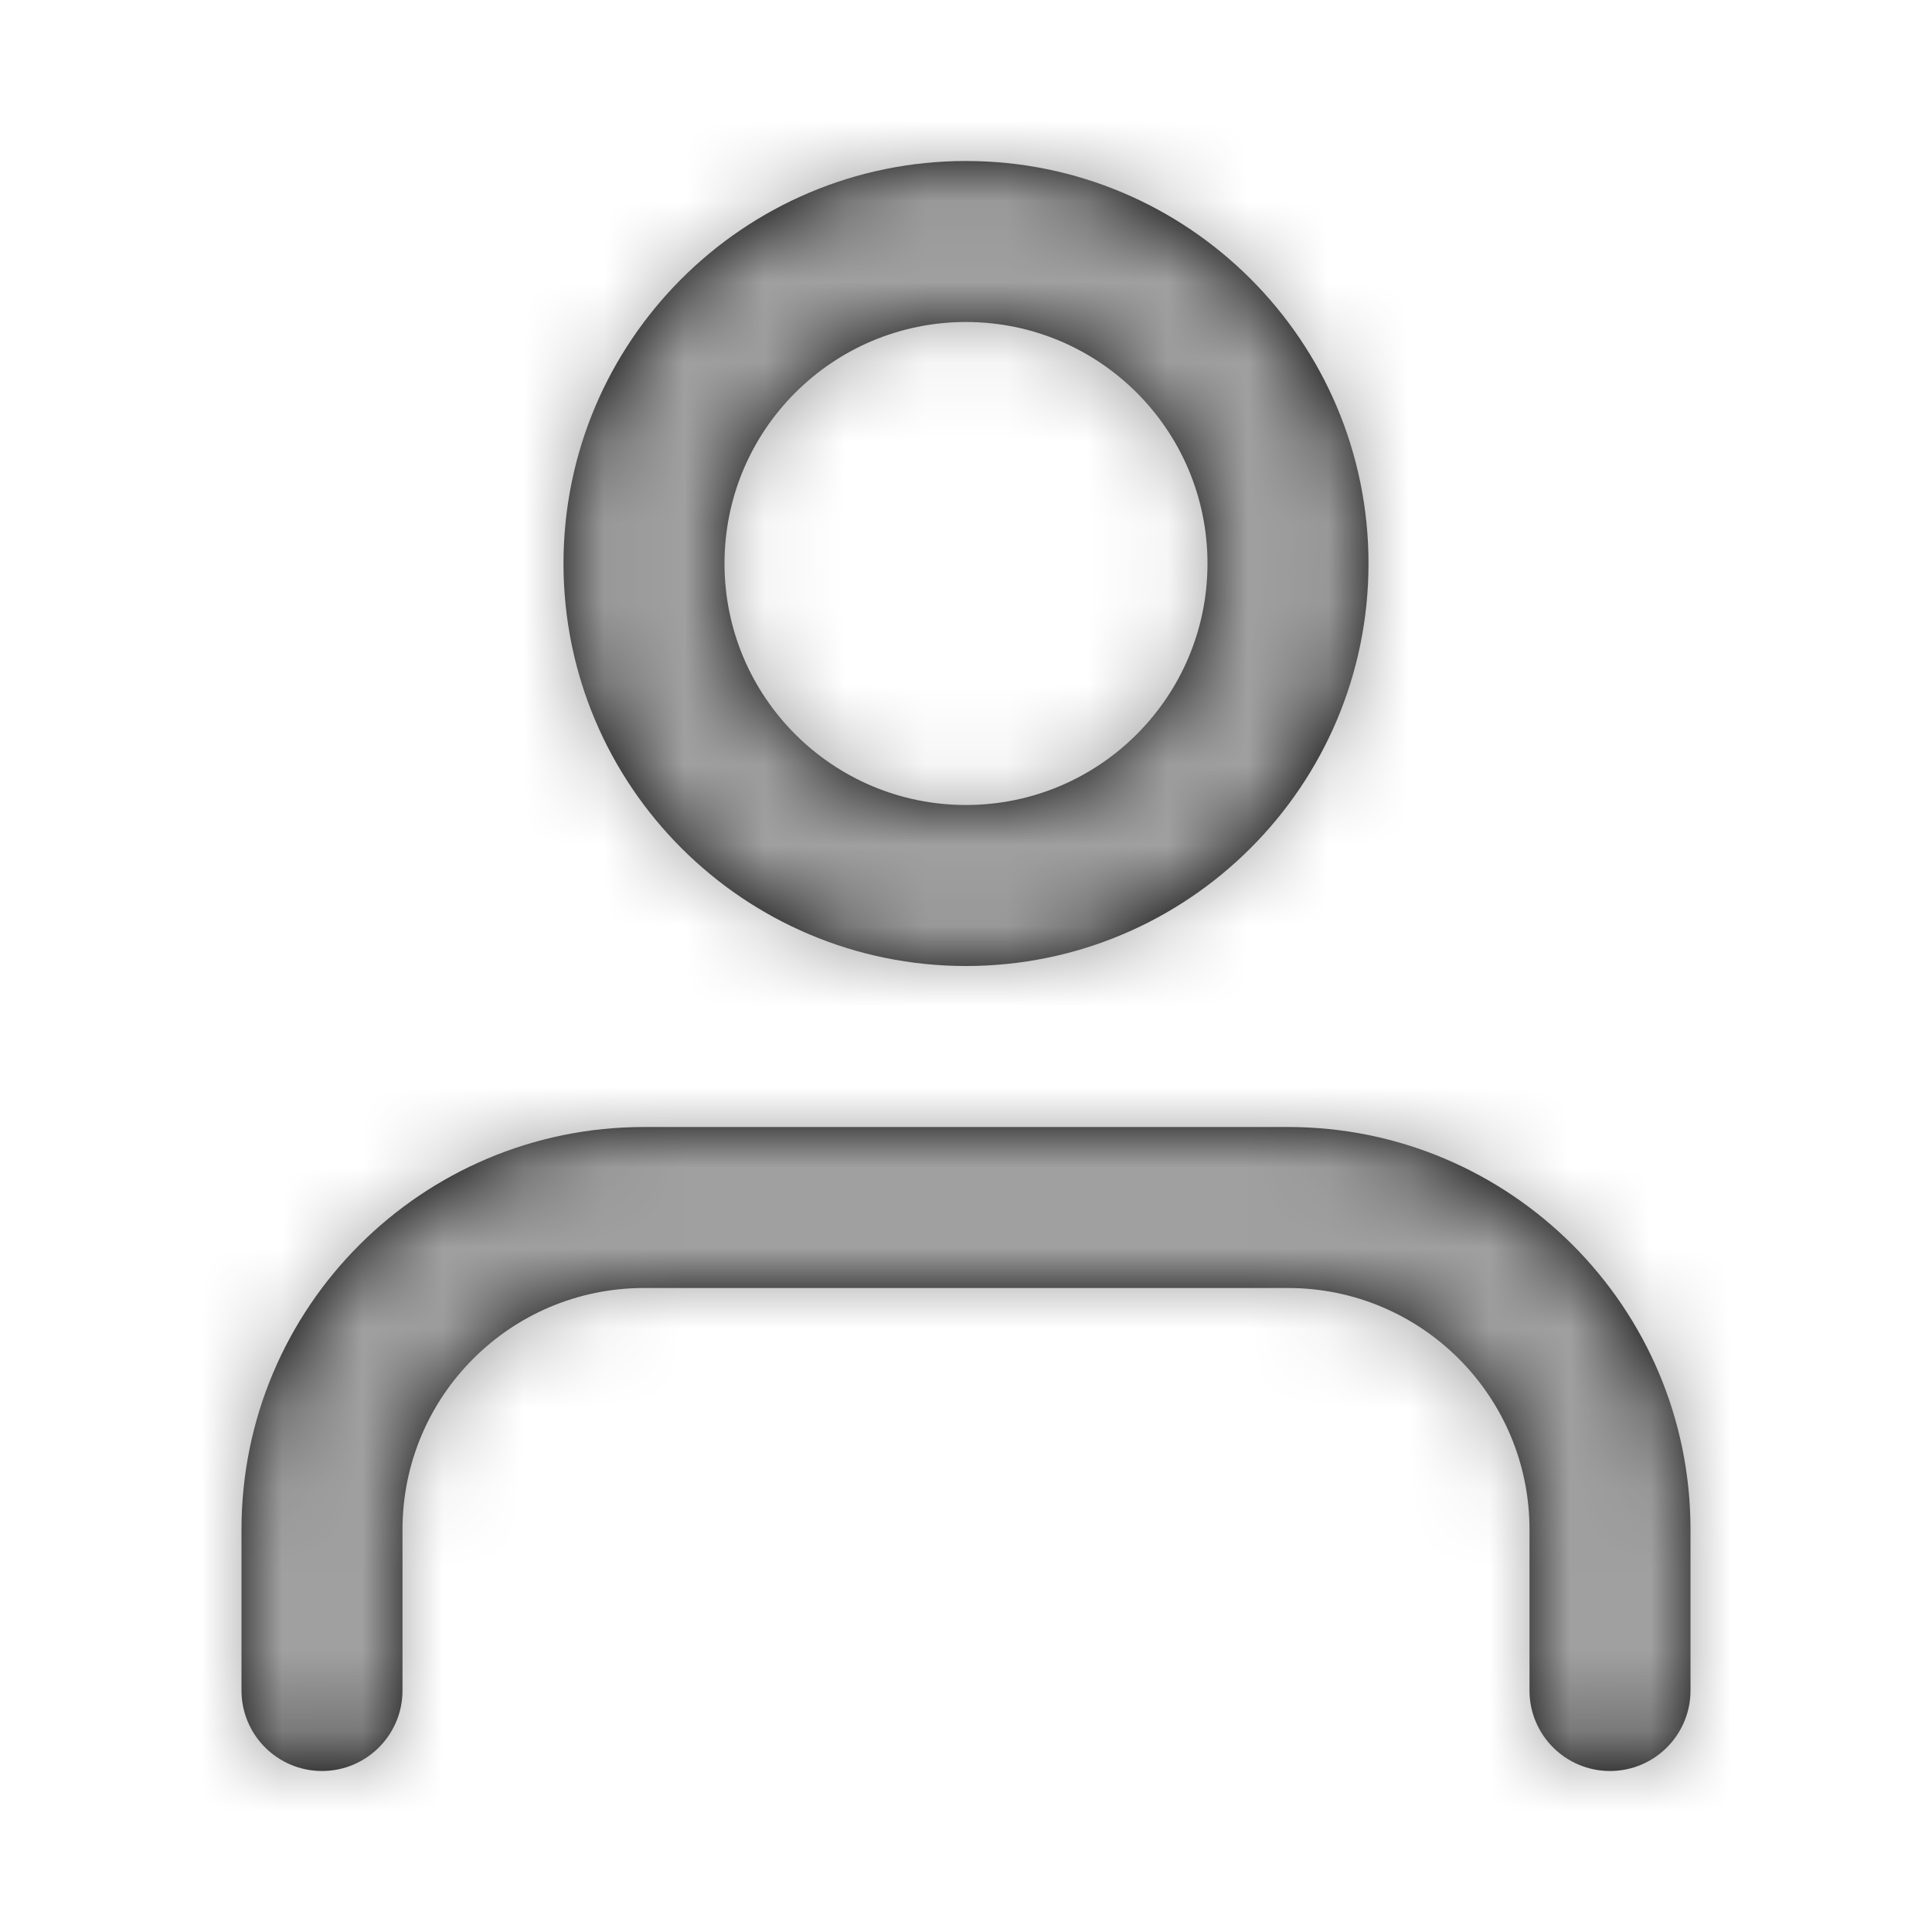 <svg width="24" height="24" viewBox="0 0 24 24" fill="none" xmlns="http://www.w3.org/2000/svg">
<path fill-rule="evenodd" clip-rule="evenodd" d="M12 12C9.239 12 7 9.761 7 7C7 4.239 9.239 2 12 2C14.761 2 17 4.239 17 7C17 9.761 14.761 12 12 12ZM21 21V19C21 16.239 18.761 14 16 14H8C5.239 14 3 16.239 3 19V21C3 21.552 3.448 22 4 22C4.552 22 5 21.552 5 21V19C5 17.343 6.343 16 8 16H16C17.657 16 19 17.343 19 19V21C19 21.552 19.448 22 20 22C20.552 22 21 21.552 21 21ZM15 7C15 8.657 13.657 10 12 10C10.343 10 9 8.657 9 7C9 5.343 10.343 4 12 4C13.657 4 15 5.343 15 7Z" fill="black"/>
<mask id="mask0" mask-type="alpha" maskUnits="userSpaceOnUse" x="3" y="2" width="18" height="20">
<path fill-rule="evenodd" clip-rule="evenodd" d="M12 12C9.239 12 7 9.761 7 7C7 4.239 9.239 2 12 2C14.761 2 17 4.239 17 7C17 9.761 14.761 12 12 12ZM21 21V19C21 16.239 18.761 14 16 14H8C5.239 14 3 16.239 3 19V21C3 21.552 3.448 22 4 22C4.552 22 5 21.552 5 21V19C5 17.343 6.343 16 8 16H16C17.657 16 19 17.343 19 19V21C19 21.552 19.448 22 20 22C20.552 22 21 21.552 21 21ZM15 7C15 8.657 13.657 10 12 10C10.343 10 9 8.657 9 7C9 5.343 10.343 4 12 4C13.657 4 15 5.343 15 7Z" fill="white"/>
</mask>
<g mask="url(#mask0)">
<rect width="24" height="24" fill="#A0A0A0"/>
</g>
</svg>
